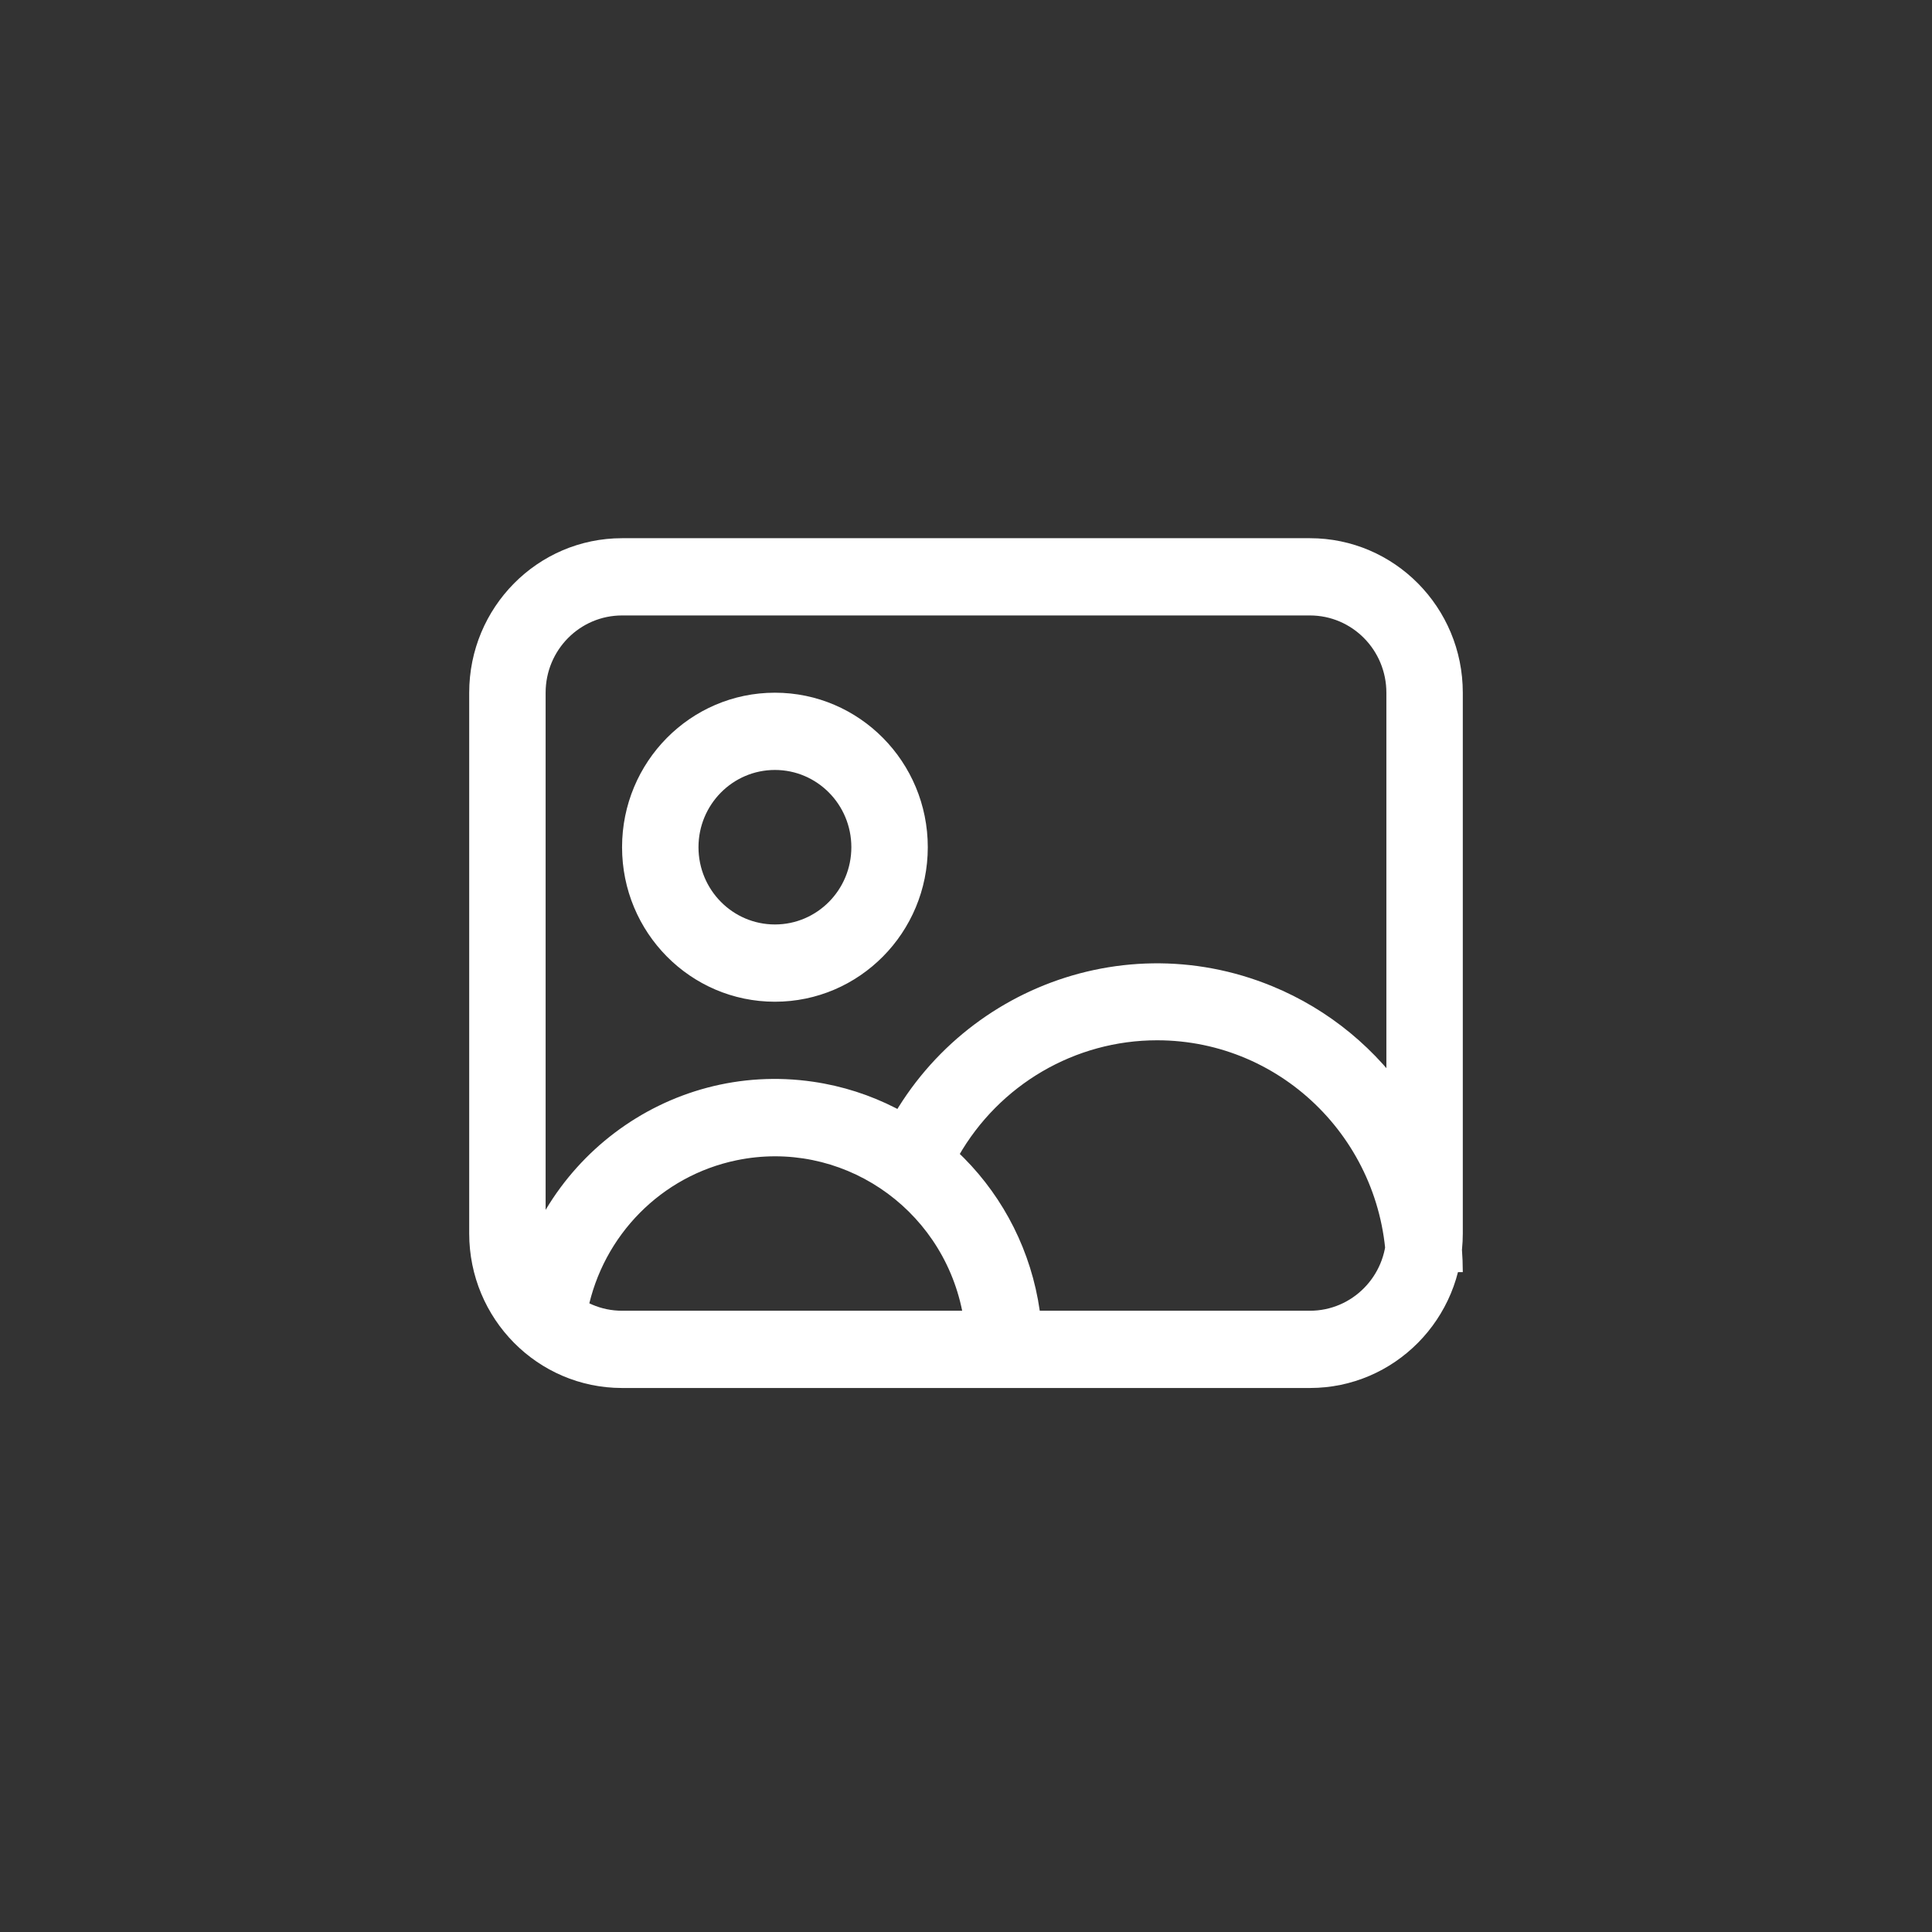 <?xml version="1.0" encoding="UTF-8"?>
<svg width="140px" height="140px" viewBox="0 0 140 140" version="1.1" xmlns="http://www.w3.org/2000/svg" xmlns:xlink="http://www.w3.org/1999/xlink">
    <rect x="0" y="0" width="140" height="140" fill="#333333" stroke="none"/>
    <title>icon_缺省</title>
    <g id="icon_缺省" stroke="none" stroke-width="1" fill="none" fill-rule="evenodd">
        <rect id="矩形备份-11" fill="#FFFFFF" opacity="0" x="0" y="0" width="140" height="140"></rect>
        <path d="M106,50.196 L106,89.383 L106,89.383 C106,95.566 101.041,100.579 94.923,100.579 C94.923,100.579 94.923,100.579 94.923,100.579 L45.077,100.579 L45.077,100.579 C38.959,100.579 34,95.566 34,89.383 C34,89.383 34,89.383 34,89.383 L34,50.196 L34,50.196 C34,44.013 38.959,39 45.077,39 L94.923,39 L94.923,39 C101.041,39 106,44.013 106,50.196 L106,50.196 Z M100.462,50.196 L100.462,50.196 C100.462,47.104 97.982,44.598 94.923,44.598 L45.077,44.598 L45.077,44.598 C42.018,44.598 39.538,47.104 39.538,50.196 C39.538,50.196 39.538,50.196 39.538,50.196 L39.538,89.383 L39.538,89.383 C39.538,92.475 42.018,94.981 45.077,94.981 L94.923,94.981 L94.923,94.981 C97.982,94.981 100.462,92.475 100.462,89.383 C100.462,89.383 100.462,89.383 100.462,89.383 L100.462,50.196 L100.462,50.196 Z M56.154,72.589 L56.154,72.589 C50.036,72.589 45.077,67.576 45.077,61.392 C45.077,55.209 50.036,50.196 56.154,50.196 L56.154,50.196 C62.271,50.196 67.231,55.209 67.231,61.392 C67.231,67.576 62.271,72.589 56.154,72.589 L56.154,72.589 Z M56.154,66.99 L56.154,66.99 C59.213,66.99 61.692,64.484 61.692,61.392 C61.692,58.301 59.213,55.794 56.154,55.794 L56.154,55.794 C53.095,55.794 50.615,58.301 50.615,61.392 C50.615,64.484 53.095,66.99 56.154,66.99 L56.154,66.99 Z M63.304,83.785 L63.304,83.785 C67.909,72.322 80.835,66.803 92.176,71.458 C100.523,74.883 105.988,83.076 106,92.182 L100.462,92.182 L100.462,92.178 C100.462,82.903 93.023,75.383 83.846,75.383 C77.907,75.383 72.419,78.588 69.452,83.788 L63.302,83.788 L63.304,83.785 Z M36.963,94.981 L36.963,94.981 C38.495,84.268 48.329,76.839 58.927,78.387 C67.433,79.63 74.115,86.383 75.345,94.981 L69.723,94.981 L69.723,94.981 C68.186,87.406 60.865,82.525 53.371,84.079 C47.941,85.204 43.698,89.493 42.585,94.981 L36.963,94.981 L36.963,94.981 Z" id="形状" fill="#FFFFFF" fill-rule="nonzero"></path>
    </g>
</svg>